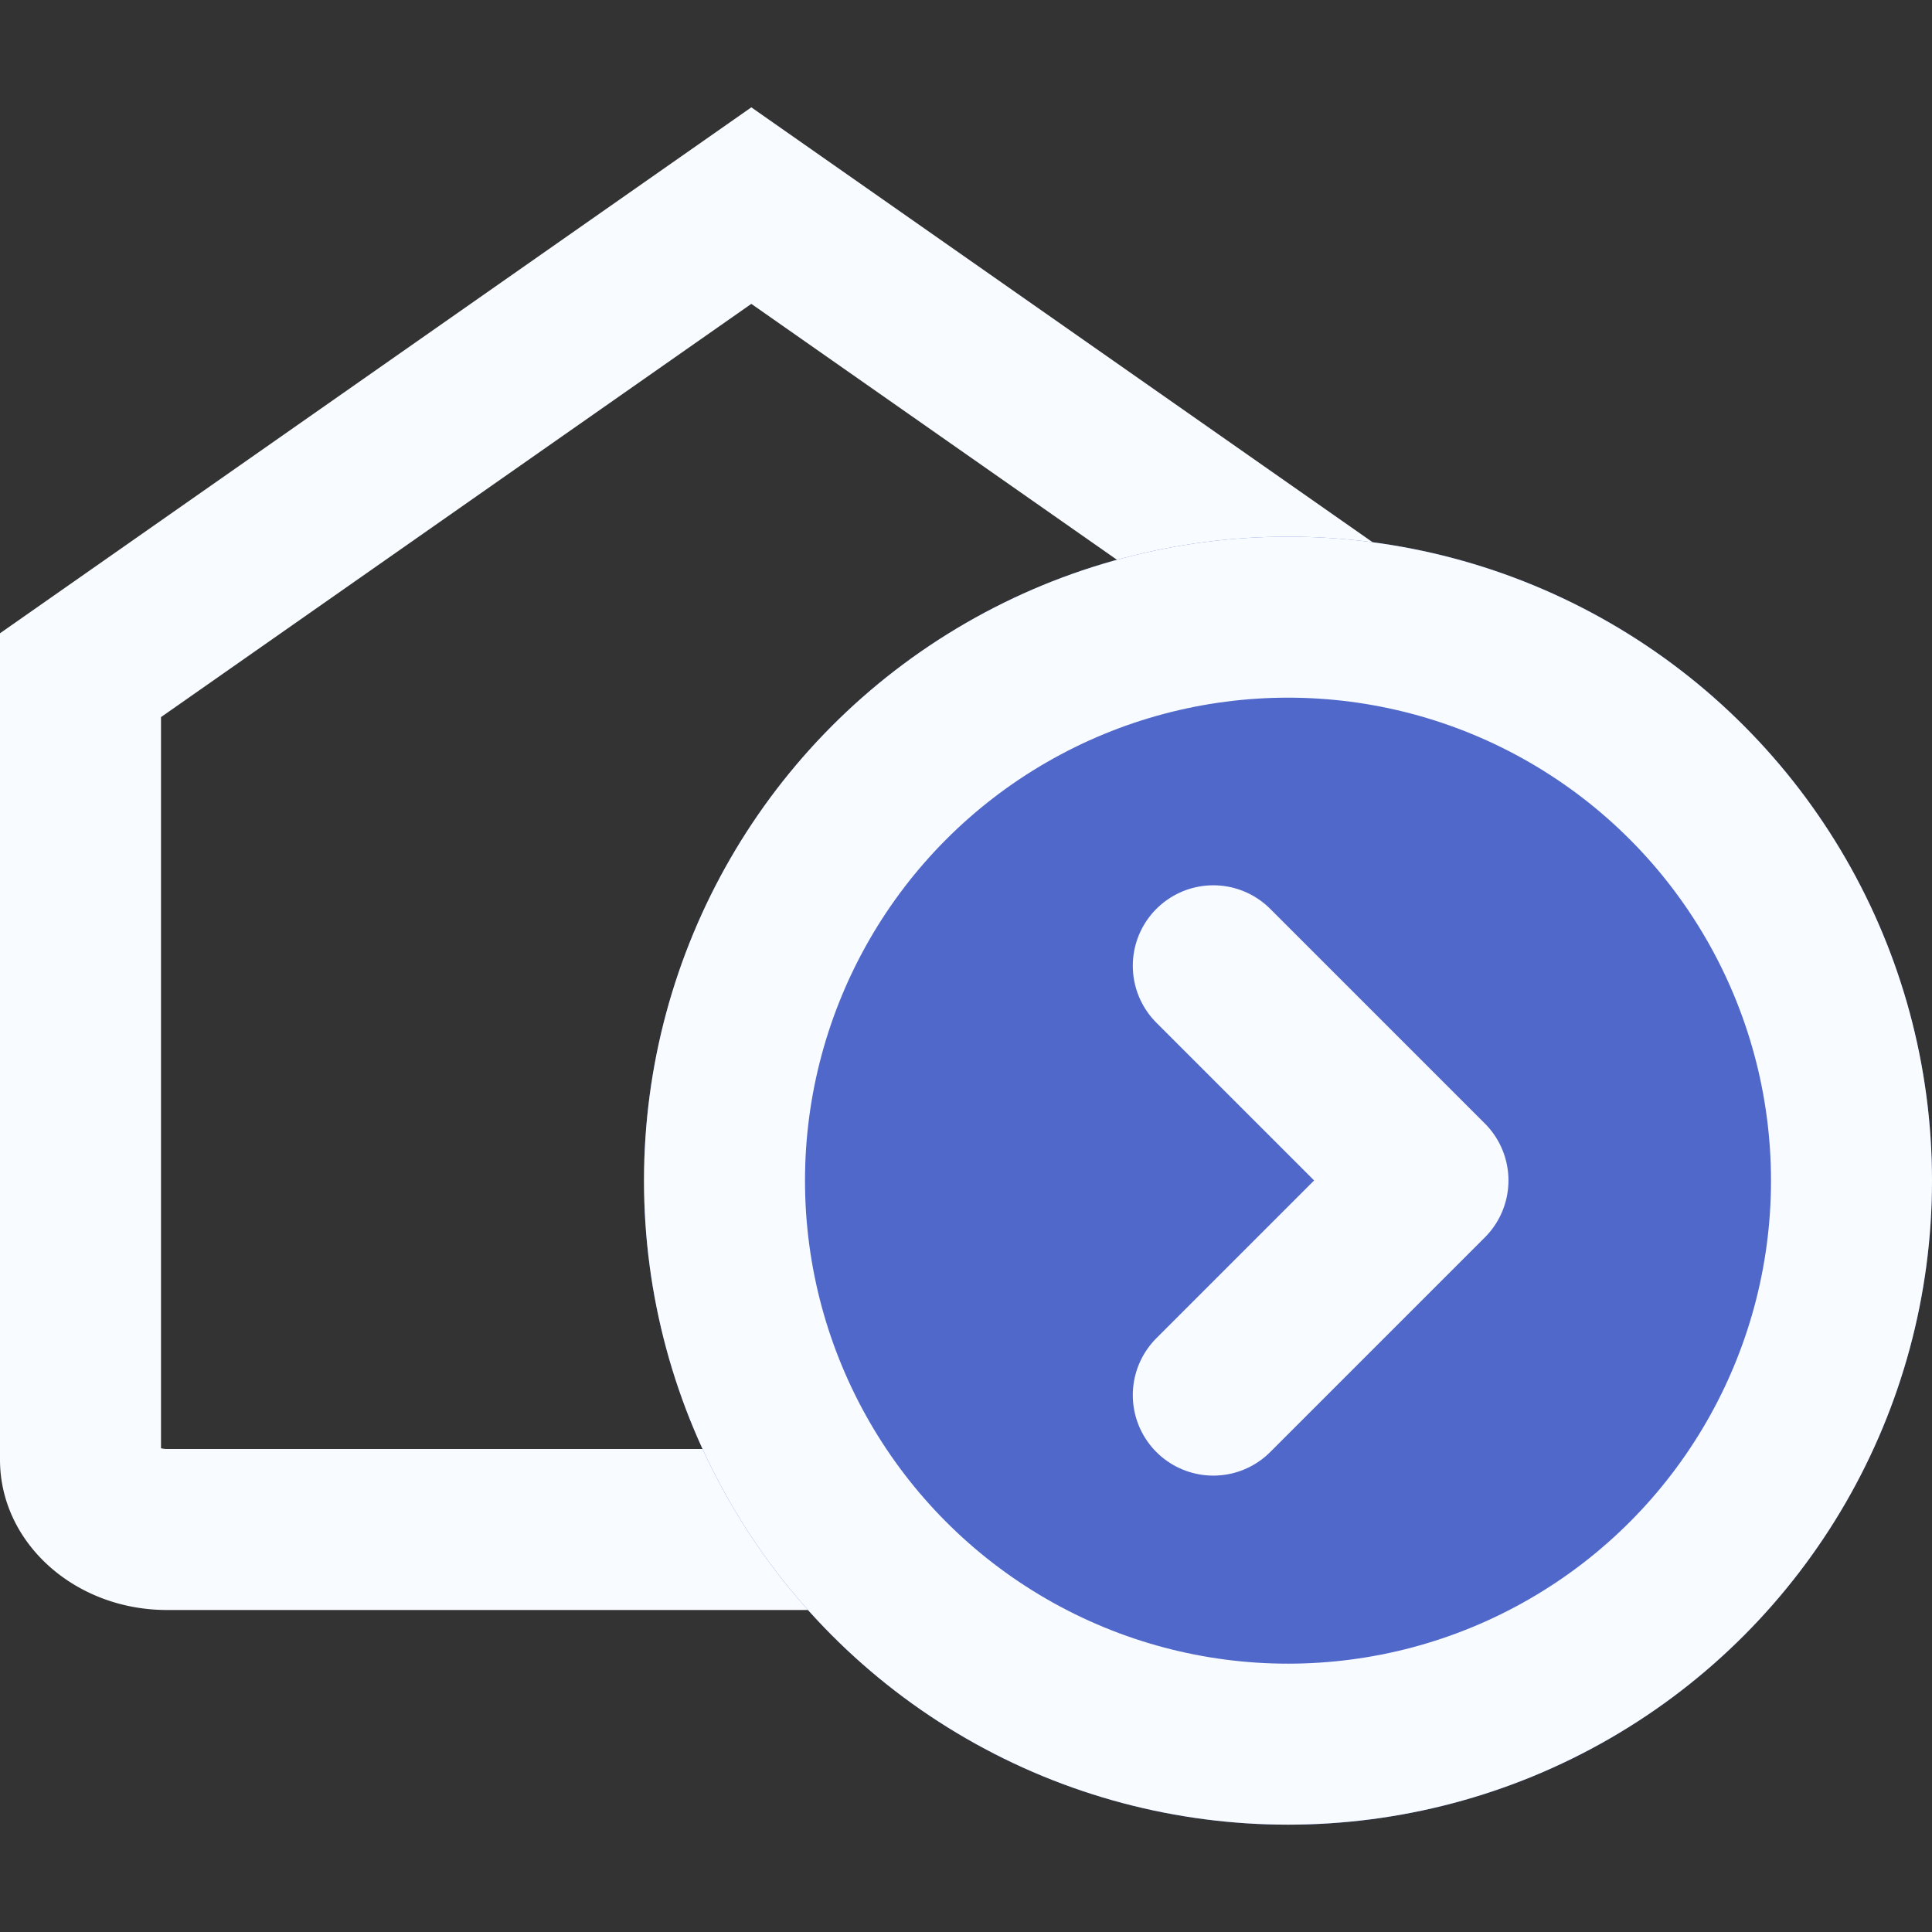 <svg xmlns="http://www.w3.org/2000/svg" width="18" height="18" viewBox="0 0 18 18">
    <rect x="0" y="0" width="18" height="18" fill="#333333" stroke="none"/>
    <g data-name="ico / home">
        <path style="opacity:.5;fill:none" d="M0 0h18v18H0z"/>
        <g data-name="패스 4133" style="stroke-linecap:round;stroke-linejoin:round;fill:none">
            <path d="m4.5 7.9 7-4.9 7 4.9v7.7a1.484 1.484 0 0 1-1.556 1.4H6.056A1.484 1.484 0 0 1 4.5 15.6z" style="stroke:none" transform="translate(-4.5 -2)"/>
            <path d="M11.5 4.831 6 8.681v6.812a.217.217 0 0 0 .056.007h10.888a.217.217 0 0 0 .056-.007V8.681l-5.5-3.85M11.5 3l7 4.9v7.7c0 .773-.696 1.4-1.556 1.4H6.056c-.86 0-1.556-.627-1.556-1.4V7.9l7-4.9z" style="fill:#f8fbff;stroke:none" transform="translate(-4.5 -2)"/>
        </g>
        <g data-name="타원 240" transform="translate(6 5)" style="stroke:#f8fbff;stroke-width:1.5px;fill:#4f68ca">
            <circle cx="6" cy="6" r="6" style="stroke:none"/>
            <circle cx="6" cy="6" r="5.25" style="fill:none"/>
        </g>
        <path data-name="패스 4132" d="m6.863 4.994 2 2-2 2" transform="translate(4.441 4.004)" style="stroke:#f8fbff;stroke-width:1.5px;stroke-linecap:round;stroke-linejoin:round;fill:none"/>
    </g>
</svg>

